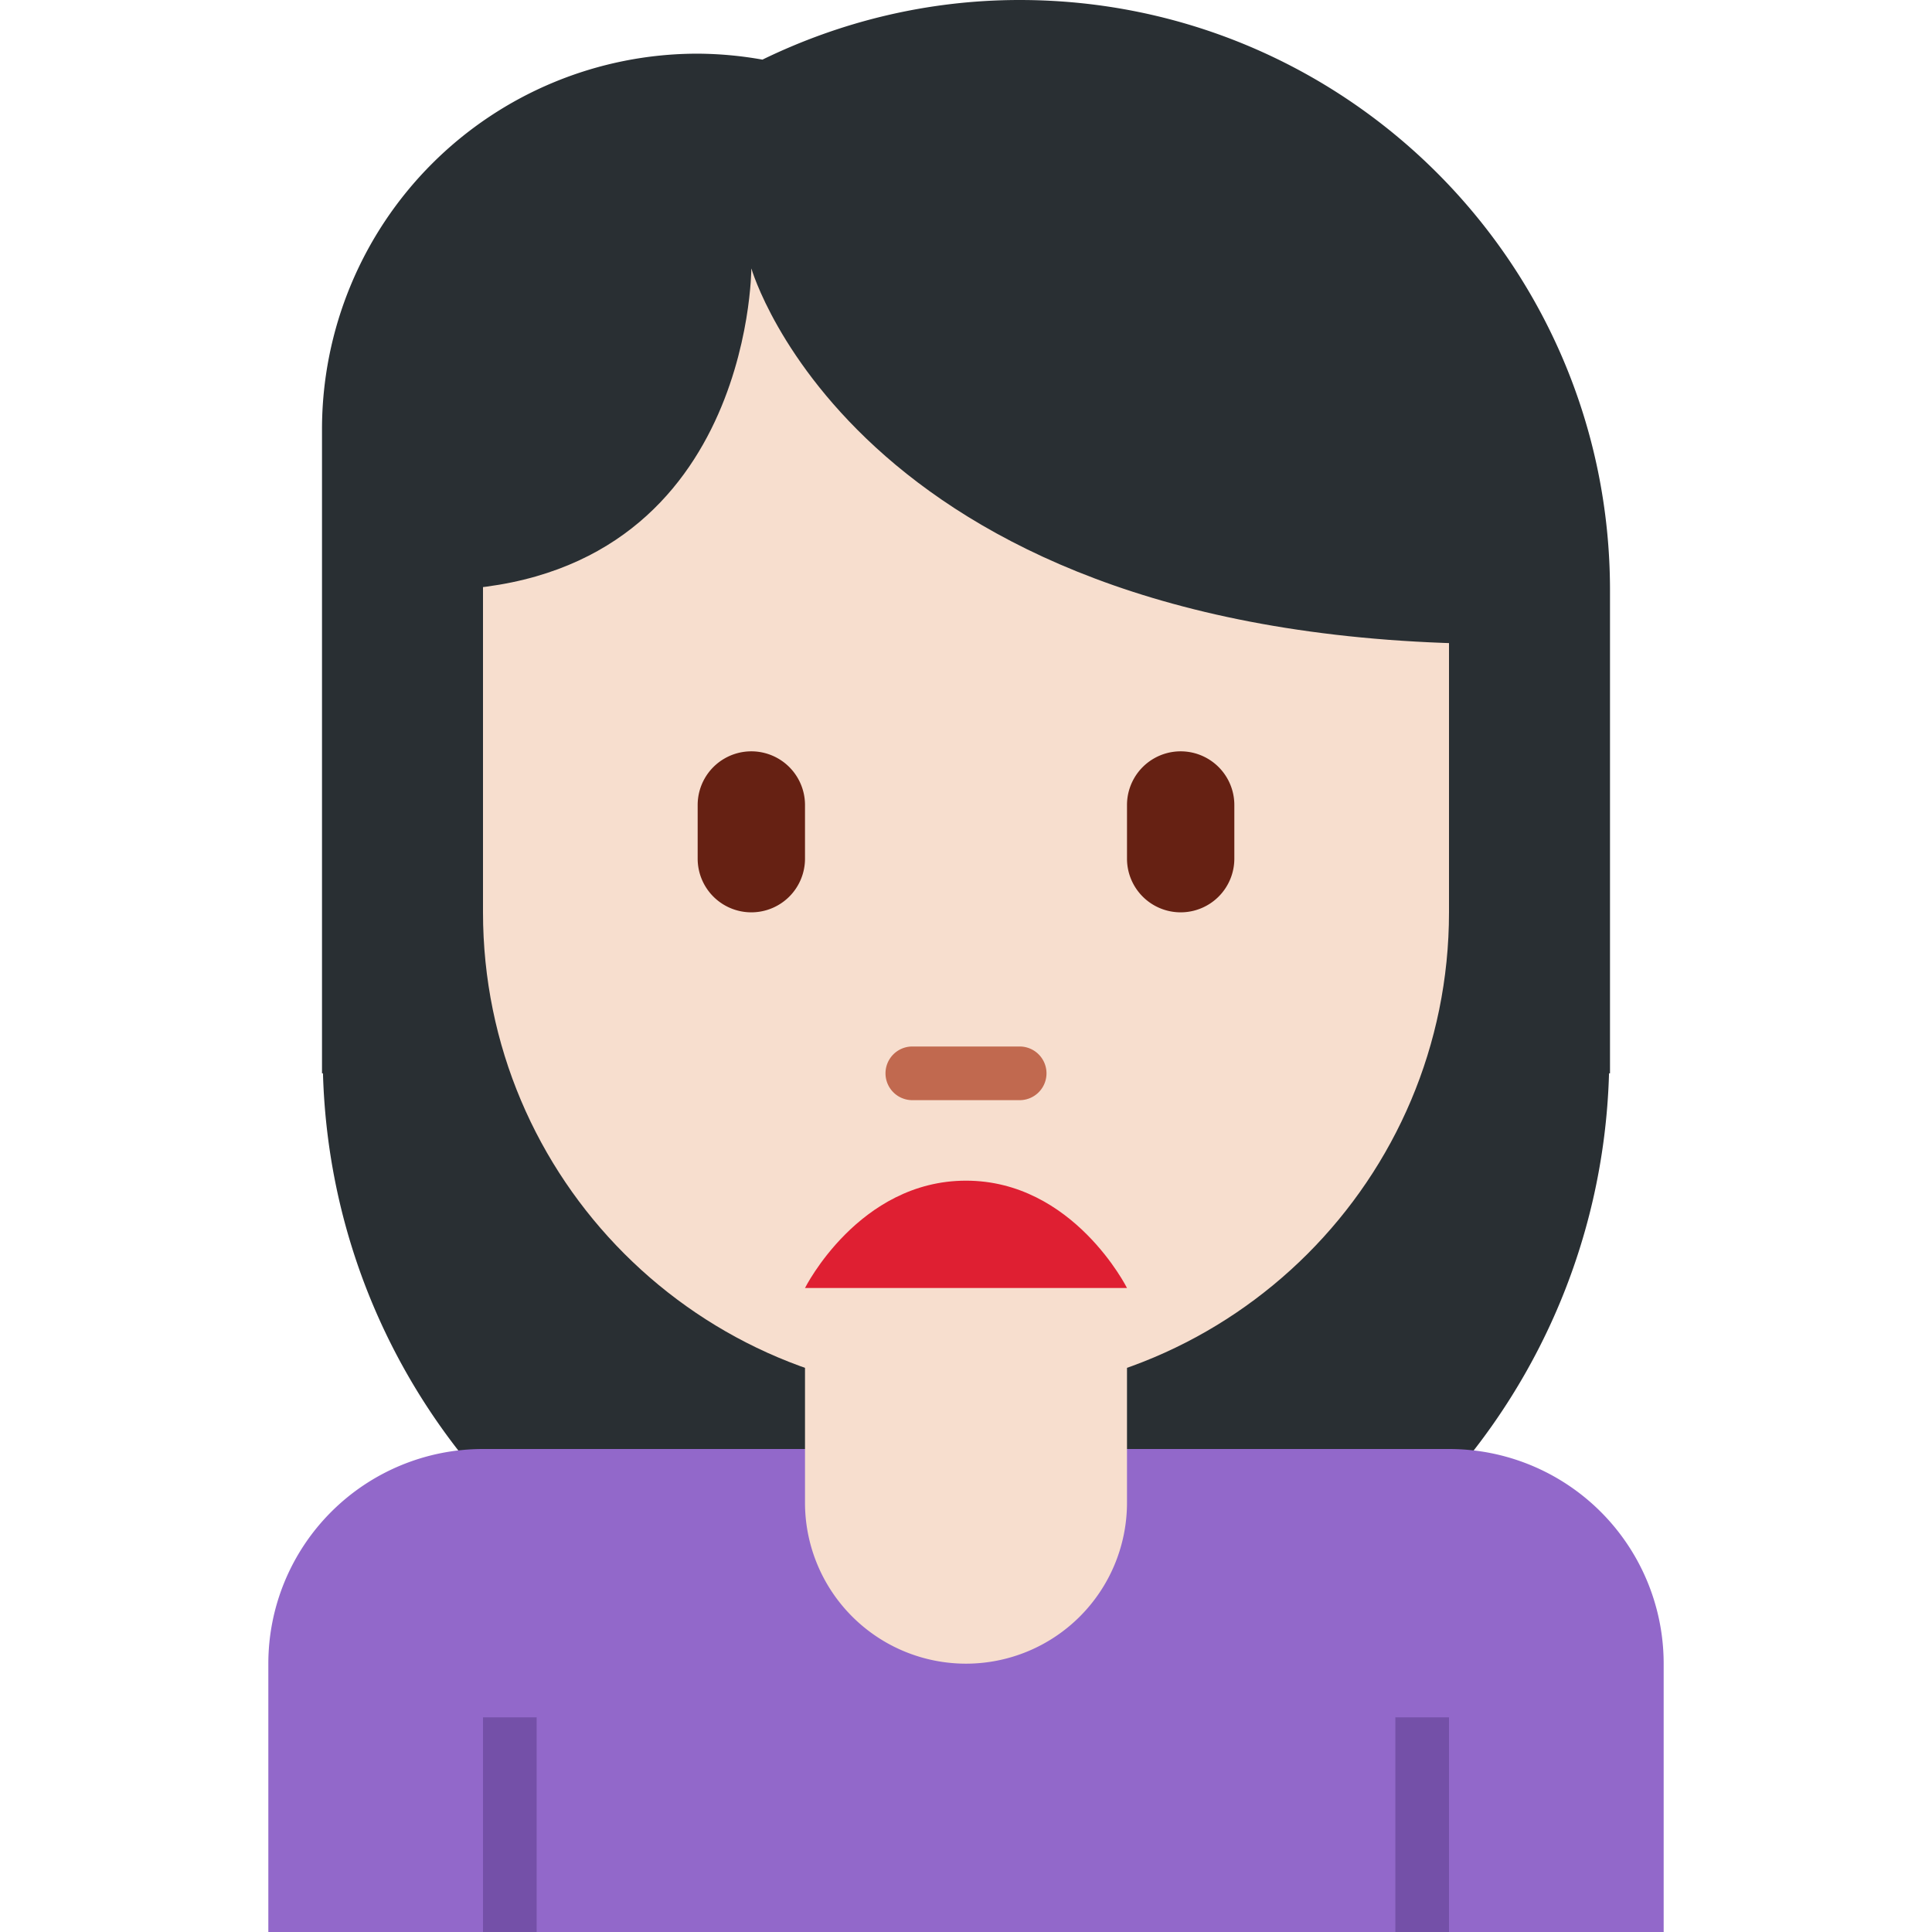 <svg xmlns="http://www.w3.org/2000/svg" xmlns:xlink="http://www.w3.org/1999/xlink" width="36" height="36" viewBox="0 0 36 36"><path fill="#292F33" d="M19 0c-1.721 0-3.343.406-4.793 1.111A7.064 7.064 0 0 0 13 1a7 7 0 0 0-7 7v12h.018C6.201 26.467 11.489 31.656 18 31.656S29.799 26.467 29.982 20H30v-9c0-6.075-4.925-11-11-11z"/><path fill="#9268CA" d="M27 27H9a4 4 0 0 0-4 4v5h26v-5a4 4 0 0 0-4-4z"/><path fill="#F7DECE" d="M15 22v6a3 3 0 1 0 6 0v-6h-6z"/><path fill="#F7DECE" d="M9 5v12c0 4.971 4.029 9 9 9s9-4.029 9-9V5H9z"/><path fill="#292F33" d="M27 4H9v1H8v6c6 0 6-6 6-6s2 7 14 7V5l-1-1z"/><path fill="#7450A8" d="M9 32h1v4H9zm17 0h1v4h-1z"/><path fill="#662113" d="M14 17a1 1 0 0 1-1-1v-1a1 1 0 0 1 2 0v1a1 1 0 0 1-1 1zm8 0a1 1 0 0 1-1-1v-1a1 1 0 1 1 2 0v1a1 1 0 0 1-1 1z"/><path fill="#C1694F" d="M19 20.5h-2a.5.5 0 0 1 0-1h2a.5.5 0 0 1 0 1z"/><path fill="#DF1F32" d="M15 24s1.001-2 3-2s3 2 3 2h-6z"/></svg>
